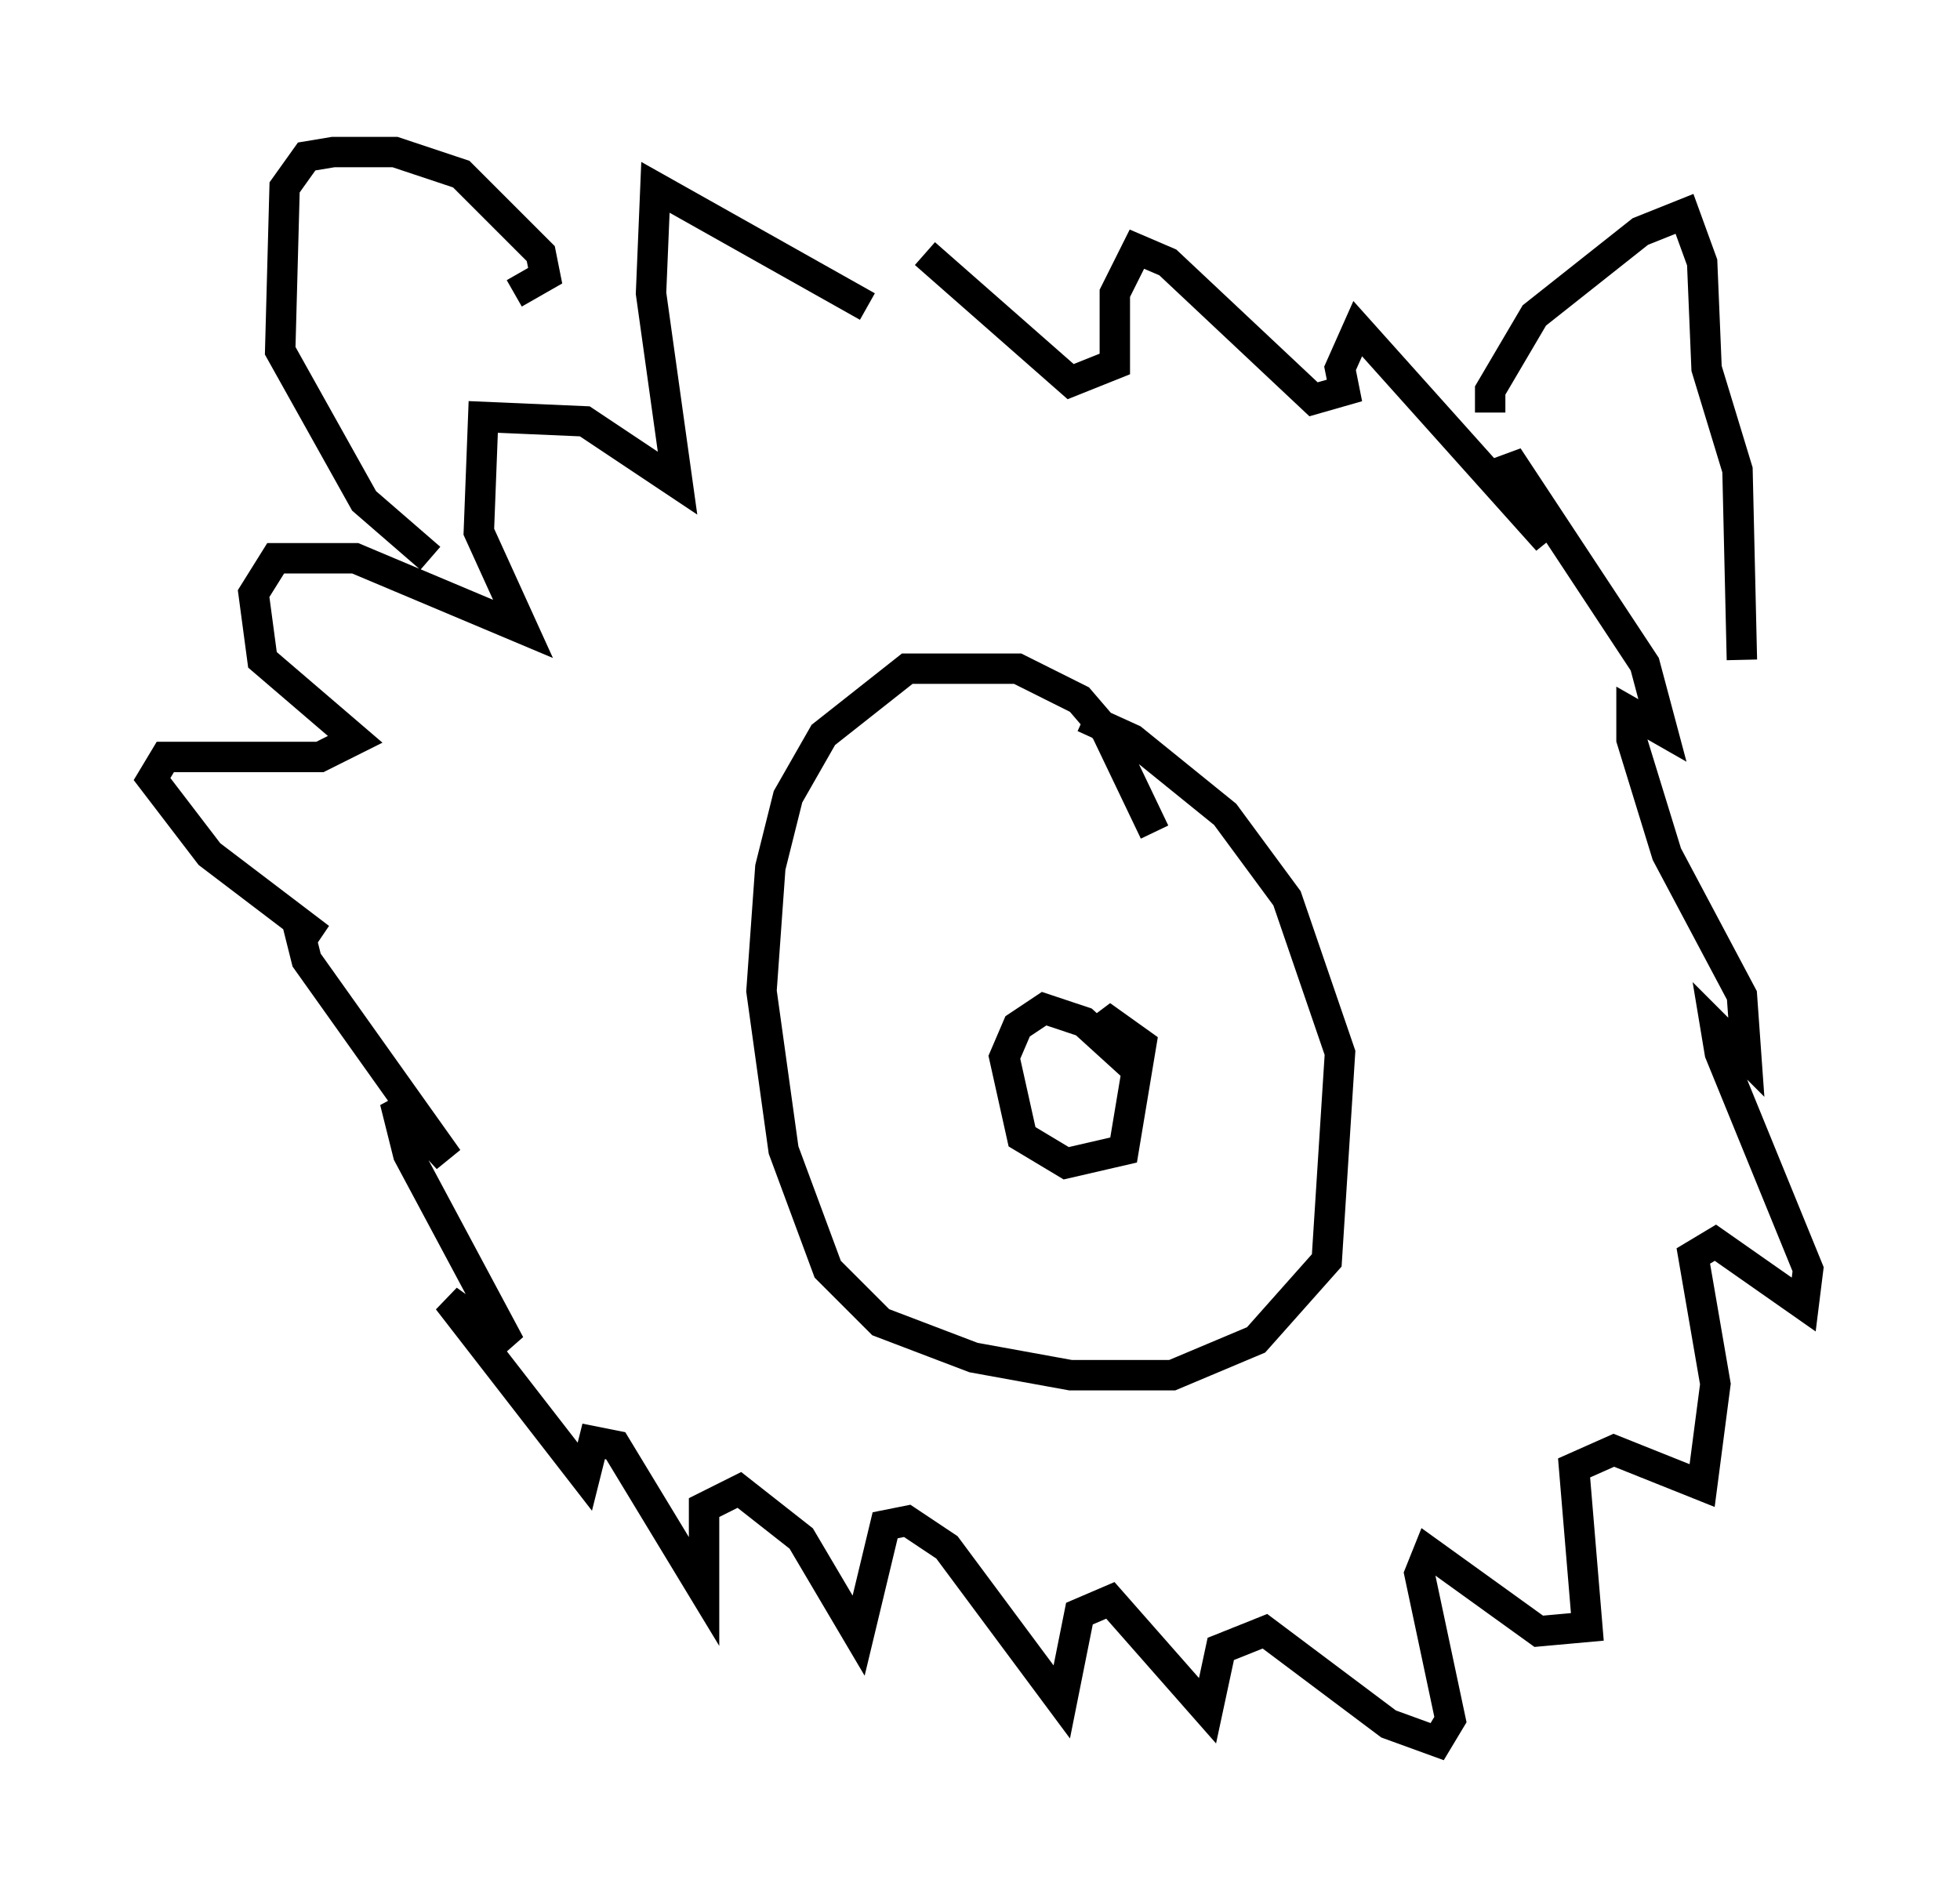 <?xml version="1.0" encoding="utf-8" ?>
<svg baseProfile="full" height="62.29" version="1.1" width="64.469" xmlns="http://www.w3.org/2000/svg" xmlns:ev="http://www.w3.org/2001/xml-events" xmlns:xlink="http://www.w3.org/1999/xlink"><defs /><rect fill="white" height="62.29" width="64.469" x="0" y="0" /><path d="M30.419, 12.263 m-1.888, -2.179 l-6.972, -3.922 -0.145, 3.486 l0.872, 6.246 -3.05, -2.034 l-3.341, -0.145 -0.145, 3.777 l1.453, 3.196 -5.52, -2.324 l-2.615, 0.0 -0.726, 1.162 l0.291, 2.179 3.05, 2.615 l-1.162, 0.581 -5.084, 0.0 l-0.436, 0.726 1.888, 2.469 l3.631, 2.76 -0.726, -0.436 l0.291, 1.162 4.648, 6.536 l-1.743, -1.888 0.436, 1.743 l3.341, 6.246 -2.034, -1.453 l4.503, 5.81 0.291, -1.162 l0.726, 0.145 2.905, 4.793 l0.0, -2.76 1.162, -0.581 l2.034, 1.598 1.888, 3.196 l0.872, -3.631 0.726, -0.145 l1.307, 0.872 3.777, 5.084 l0.581, -2.905 1.017, -0.436 l3.196, 3.631 0.436, -2.034 l1.453, -0.581 4.067, 3.05 l1.598, 0.581 0.436, -0.726 l-1.017, -4.793 0.291, -0.726 l3.631, 2.615 1.598, -0.145 l-0.436, -5.229 1.307, -0.581 l2.905, 1.162 0.436, -3.341 l-0.726, -4.212 0.726, -0.436 l2.905, 2.034 0.145, -1.162 l-2.905, -7.117 -0.145, -0.872 l1.017, 1.017 -0.145, -2.034 l-2.469, -4.648 -1.162, -3.777 l0.0, -0.872 1.017, 0.581 l-0.581, -2.179 -4.503, -6.827 l0.145, 1.162 1.162, 1.598 l-6.246, -6.972 -0.581, 1.307 l0.145, 0.726 -1.017, 0.291 l-4.793, -4.503 -1.017, -0.436 l-0.726, 1.453 0.0, 2.324 l-1.453, 0.581 -4.793, -4.212 m18.592, 5.229 l0.0, -0.726 1.453, -2.469 l3.486, -2.76 1.453, -0.581 l0.581, 1.598 0.145, 3.486 l1.017, 3.341 0.145, 6.246 m-40.38, -12.056 l1.017, -0.581 -0.145, -0.726 l-2.615, -2.615 -2.179, -0.726 l-2.034, 0.0 -0.872, 0.145 l-0.726, 1.017 -0.145, 5.374 l2.76, 4.939 2.179, 1.888 m23.821, 9.006 l-1.598, -3.341 -0.872, -1.017 l-2.034, -1.017 -3.631, 0.0 l-2.76, 2.179 -1.162, 2.034 l-0.581, 2.324 -0.291, 4.067 l0.726, 5.229 1.453, 3.922 l1.743, 1.743 3.05, 1.162 l3.196, 0.581 3.341, 0.0 l2.76, -1.162 2.324, -2.615 l0.436, -6.827 -1.743, -5.084 l-2.034, -2.76 -3.05, -2.469 l-1.598, -0.726 m1.598, 11.475 l-1.598, -1.453 -1.307, -0.436 l-0.872, 0.581 -0.436, 1.017 l0.581, 2.615 1.453, 0.872 l1.888, -0.436 0.581, -3.486 l-1.017, -0.726 -0.581, 0.436 m-0.291, 4.067 " fill="none" stroke="black" stroke-width="1" /></svg>